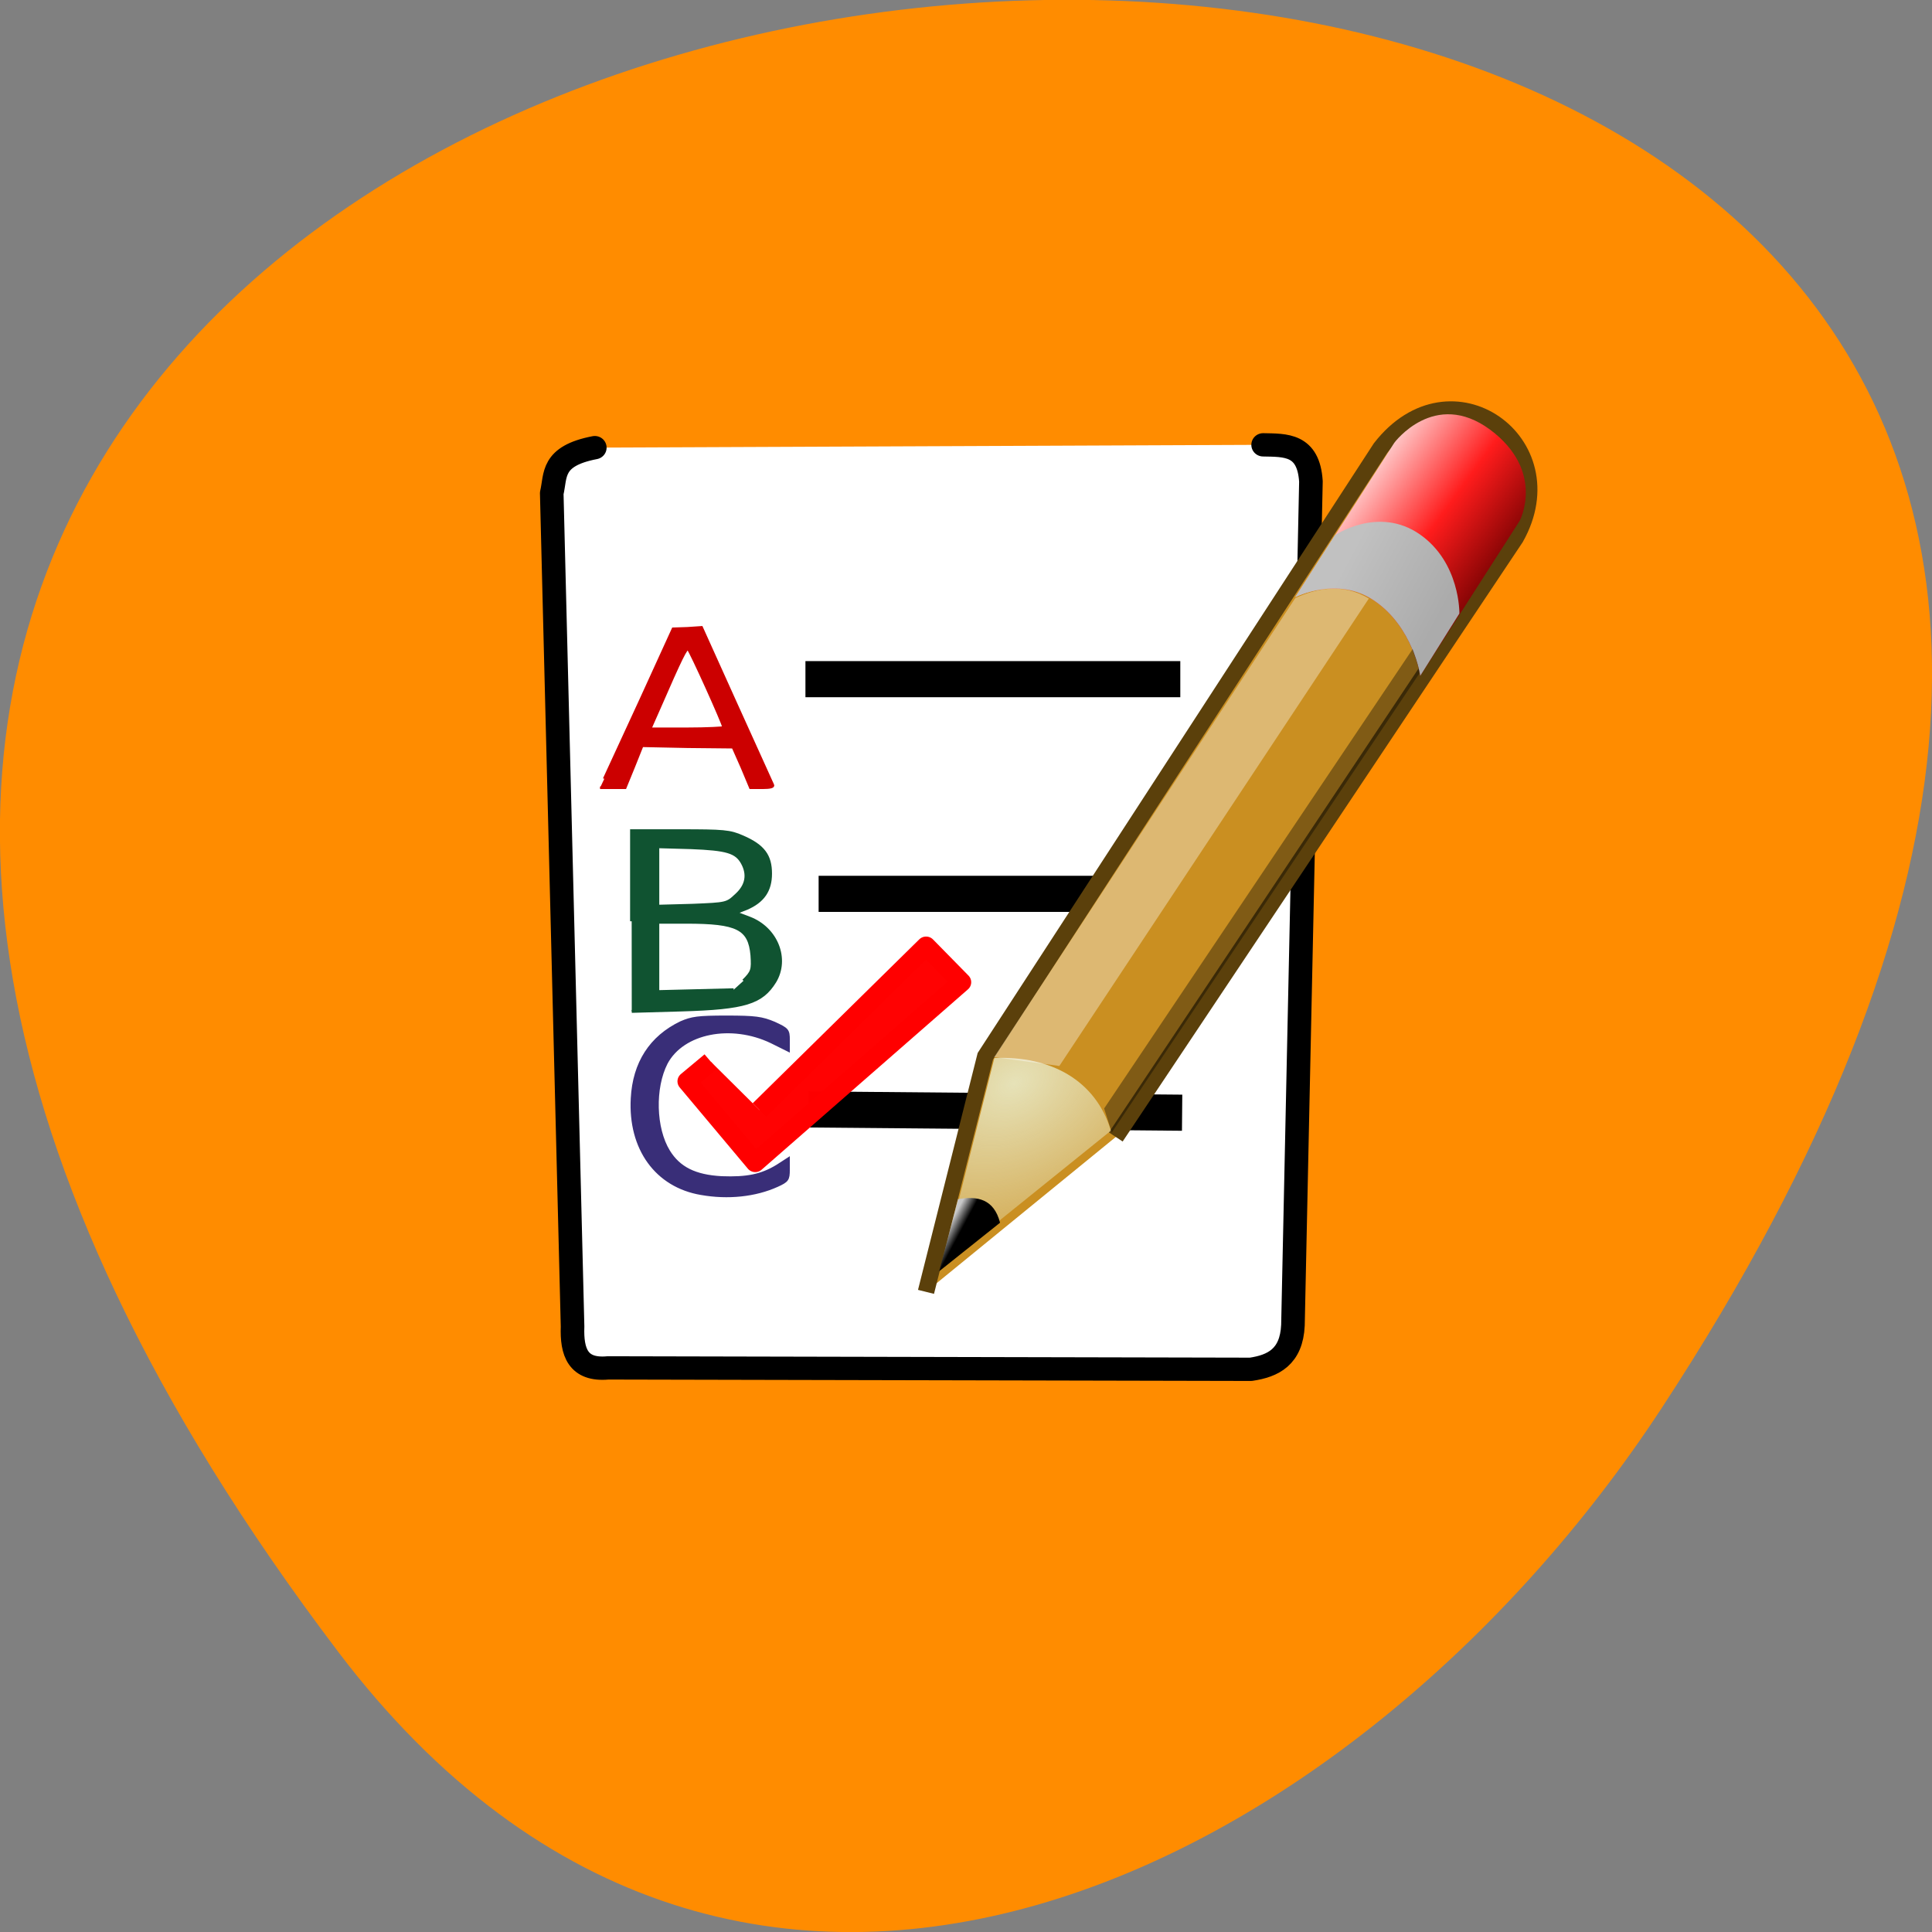 <svg xmlns="http://www.w3.org/2000/svg" viewBox="0 0 16 16"><rect x="0" y="0" width="16" height="16" fill="#808080" stroke="none"/><defs><linearGradient id="1" gradientUnits="userSpaceOnUse" x1="40.33" y1="19.813" x2="42.02" y2="22.625" gradientTransform="matrix(0.234 -0.141 0.141 0.233 -1.065 5.688)"><stop stop-color="#c1c1c1"/><stop offset="1" stop-color="#ababab"/></linearGradient><linearGradient id="3" gradientUnits="userSpaceOnUse" x1="19.893" y1="31.17" x2="19.689" y2="30.828" gradientTransform="matrix(0.234 -0.141 0.141 0.233 -1.065 5.688)"><stop stop-color="#000"/><stop offset="1" stop-color="#c8c8c8"/></linearGradient><linearGradient id="0" gradientUnits="userSpaceOnUse" x1="43.24" y1="17.376" x2="45.32" y2="22.251" gradientTransform="matrix(0.234 -0.141 0.141 0.233 -1.065 5.688)"><stop stop-color="#ffd0d0"/><stop offset="0.5" stop-color="#ff1c1c"/><stop offset="1" stop-color="#6f0000"/></linearGradient><radialGradient id="2" gradientUnits="userSpaceOnUse" cx="29.05" cy="27.641" r="3.241" gradientTransform="matrix(0.684 -0.412 0.287 0.473 -19.404 7.865)"><stop stop-color="#e6e2b8"/><stop offset="1" stop-color="#e6e2b8" stop-opacity="0"/></radialGradient></defs><path d="m 2.801 13.68 c -12.613 -16.648 22.1 -19.02 10.961 -2.02 c -2.539 3.875 -7.617 6.43 -10.961 2.02" fill="#ff8c00"/><g stroke="#000" stroke-linejoin="round"><path d="m 377.94 557.05 c -4.34 0.844 -3.826 2.765 -4.246 4.546 l 2.053 83.15 c -0.093 2.531 0.513 4.406 3.5 4.125 l 63.37 0.141 c 2.193 -0.328 4.01 -1.219 4.153 -4.406 l 1.773 -84.18 c -0.233 -3.75 -2.52 -3.609 -4.713 -3.656" transform="matrix(0.084 0 0 0.083 -26.821 -42.528)" fill="#fff" stroke-linecap="round" stroke-width="2.325"/><g stroke-width="3.604" transform="matrix(0.084 0 0 0.083 -26.902 -42.576)"><path d="m 400.97 602.15 h 37" fill="none"/><path d="m 399.99 623.66 l 36.818 0.328" fill="#fff" fill-opacity="0.992"/><path d="m 399.67 580.73 h 36.958" fill="none"/></g></g><g fill-rule="evenodd"><path d="m 17.855 32.31 l 5.236 -5.205 l 19.795 -9.638 c 3.249 -1.256 4.974 2.824 2.098 4.457 l -19.776 9.33" transform="matrix(0.234 -0.141 0.141 0.233 -1.065 5.688)" fill="#ca8f21" stroke="#5b400b" stroke-width="0.5"/><path d="m 10.727 4.945 c 0 0 0.352 -0.18 0.656 0.031 c 0.32 0.219 0.379 0.621 0.379 0.621 l 0.824 -1.285 c 0 0 0.215 -0.41 -0.246 -0.754 c -0.461 -0.34 -0.793 0.109 -0.793 0.109" fill="url(#0)"/><path d="m 10.727 4.945 c 0 0 0.352 -0.18 0.656 0.031 c 0.32 0.219 0.379 0.621 0.379 0.621 l 0.324 -0.516 c 0 0 0.008 -0.422 -0.328 -0.656 c -0.344 -0.238 -0.703 0.008 -0.703 0.008" fill="url(#1)"/><path d="m 7.801 10.492 l 0.434 -1.73 c 0.465 -0.02 0.84 0.184 0.965 0.602" fill="url(#2)"/><path d="m 7.934 9.93 l -0.156 0.598 l 0.504 -0.402 c -0.051 -0.199 -0.191 -0.223 -0.348 -0.195" fill="url(#3)"/><g fill-opacity="0.365"><path d="m 8.23 8.754 l 0.543 0.074 l 2.563 -3.871 c -0.227 -0.137 -0.445 -0.078 -0.609 -0.004 l -2.496 3.805" fill="#fff"/><path d="m 9.207 9.379 l -0.063 -0.199 l 2.555 -3.805 c 0 0 0.059 0.156 0.055 0.203"/></g></g><g transform="matrix(0.099 0 0 0.09 -32.86 -46.598)"><path d="m 382.47 589.42 c 0.197 -0.478 1.579 -3.777 3.078 -7.337 l 2.684 -6.469 l 1.184 -0.043 l 1.184 -0.087 l 2.92 7.12 c 1.618 3.907 2.96 7.207 3.039 7.38 c 0.079 0.174 -0.197 0.26 -0.868 0.26 h -0.987 l -0.71 -1.867 l -0.75 -1.867 l -3.828 -0.043 l -3.789 -0.087 l -0.71 1.954 l -0.71 1.91 h -2.092 m 10.34 -5.557 c 0 -0.304 -2.763 -7.03 -2.96 -7.207 c -0.158 -0.174 -0.592 0.781 -2.447 5.47 l -0.75 1.867 h 3.078 c 1.697 0 3.078 -0.087 3.078 -0.13" fill="#c00" stroke="#c00" stroke-width="0.236"/><path d="m 384.76 602.53 v -8.335 h 4.03 c 3.67 0 4.183 0.043 5.249 0.564 c 1.736 0.825 2.328 1.737 2.328 3.386 c 0 1.563 -0.631 2.561 -2.01 3.213 l -0.908 0.391 l 1.145 0.478 c 2.289 0.955 3.276 3.777 2.131 5.861 c -1.105 1.954 -2.486 2.431 -7.775 2.605 l -4.183 0.13 m 9.353 -2.822 c 0.75 -0.825 0.789 -0.998 0.71 -2.344 c -0.197 -2.475 -1.223 -3.039 -5.486 -3.039 h -2.407 v 6.382 l 3.197 -0.087 l 3.157 -0.087 m 0.237 -8.726 c 0.868 -0.868 1.026 -1.867 0.513 -2.909 c -0.513 -1.042 -1.302 -1.302 -4.302 -1.433 l -2.802 -0.087 v 5.47 l 2.92 -0.087 c 2.842 -0.13 2.881 -0.13 3.67 -0.955" fill="#105331" stroke="#105331" stroke-width="0.264"/></g><g transform="matrix(0.084 0 0 0.083 -26.821 -42.528)"><path d="m 388.44 631.48 c -4.433 -0.75 -7.093 -4.499 -6.813 -9.515 c 0.187 -3.515 1.82 -6.093 4.806 -7.546 c 1.073 -0.469 1.68 -0.562 4.48 -0.562 c 2.846 0 3.5 0.094 4.713 0.609 c 1.307 0.609 1.4 0.703 1.4 1.687 v 1.031 l -1.68 -0.844 c -3.966 -1.922 -8.726 -0.984 -10.359 2.109 c -1.26 2.484 -1.167 6.515 0.233 8.811 c 1.027 1.687 2.613 2.484 5.226 2.625 c 2.473 0.094 3.92 -0.187 5.506 -1.172 l 1.073 -0.703 v 1.078 c 0 0.984 -0.093 1.125 -1.12 1.594 c -2.147 0.984 -4.853 1.265 -7.466 0.797" fill="#392e78" stroke="#392e78" stroke-width="0.283"/><path d="m 389.37 618.31 l -2.333 1.969 l 6.72 8.108 l 20.345 -17.998 l -3.5 -3.609 l -16.426 16.357" fill="#f00" stroke="#f00" stroke-linejoin="round" fill-opacity="0.992" stroke-width="1.896"/></g></svg>